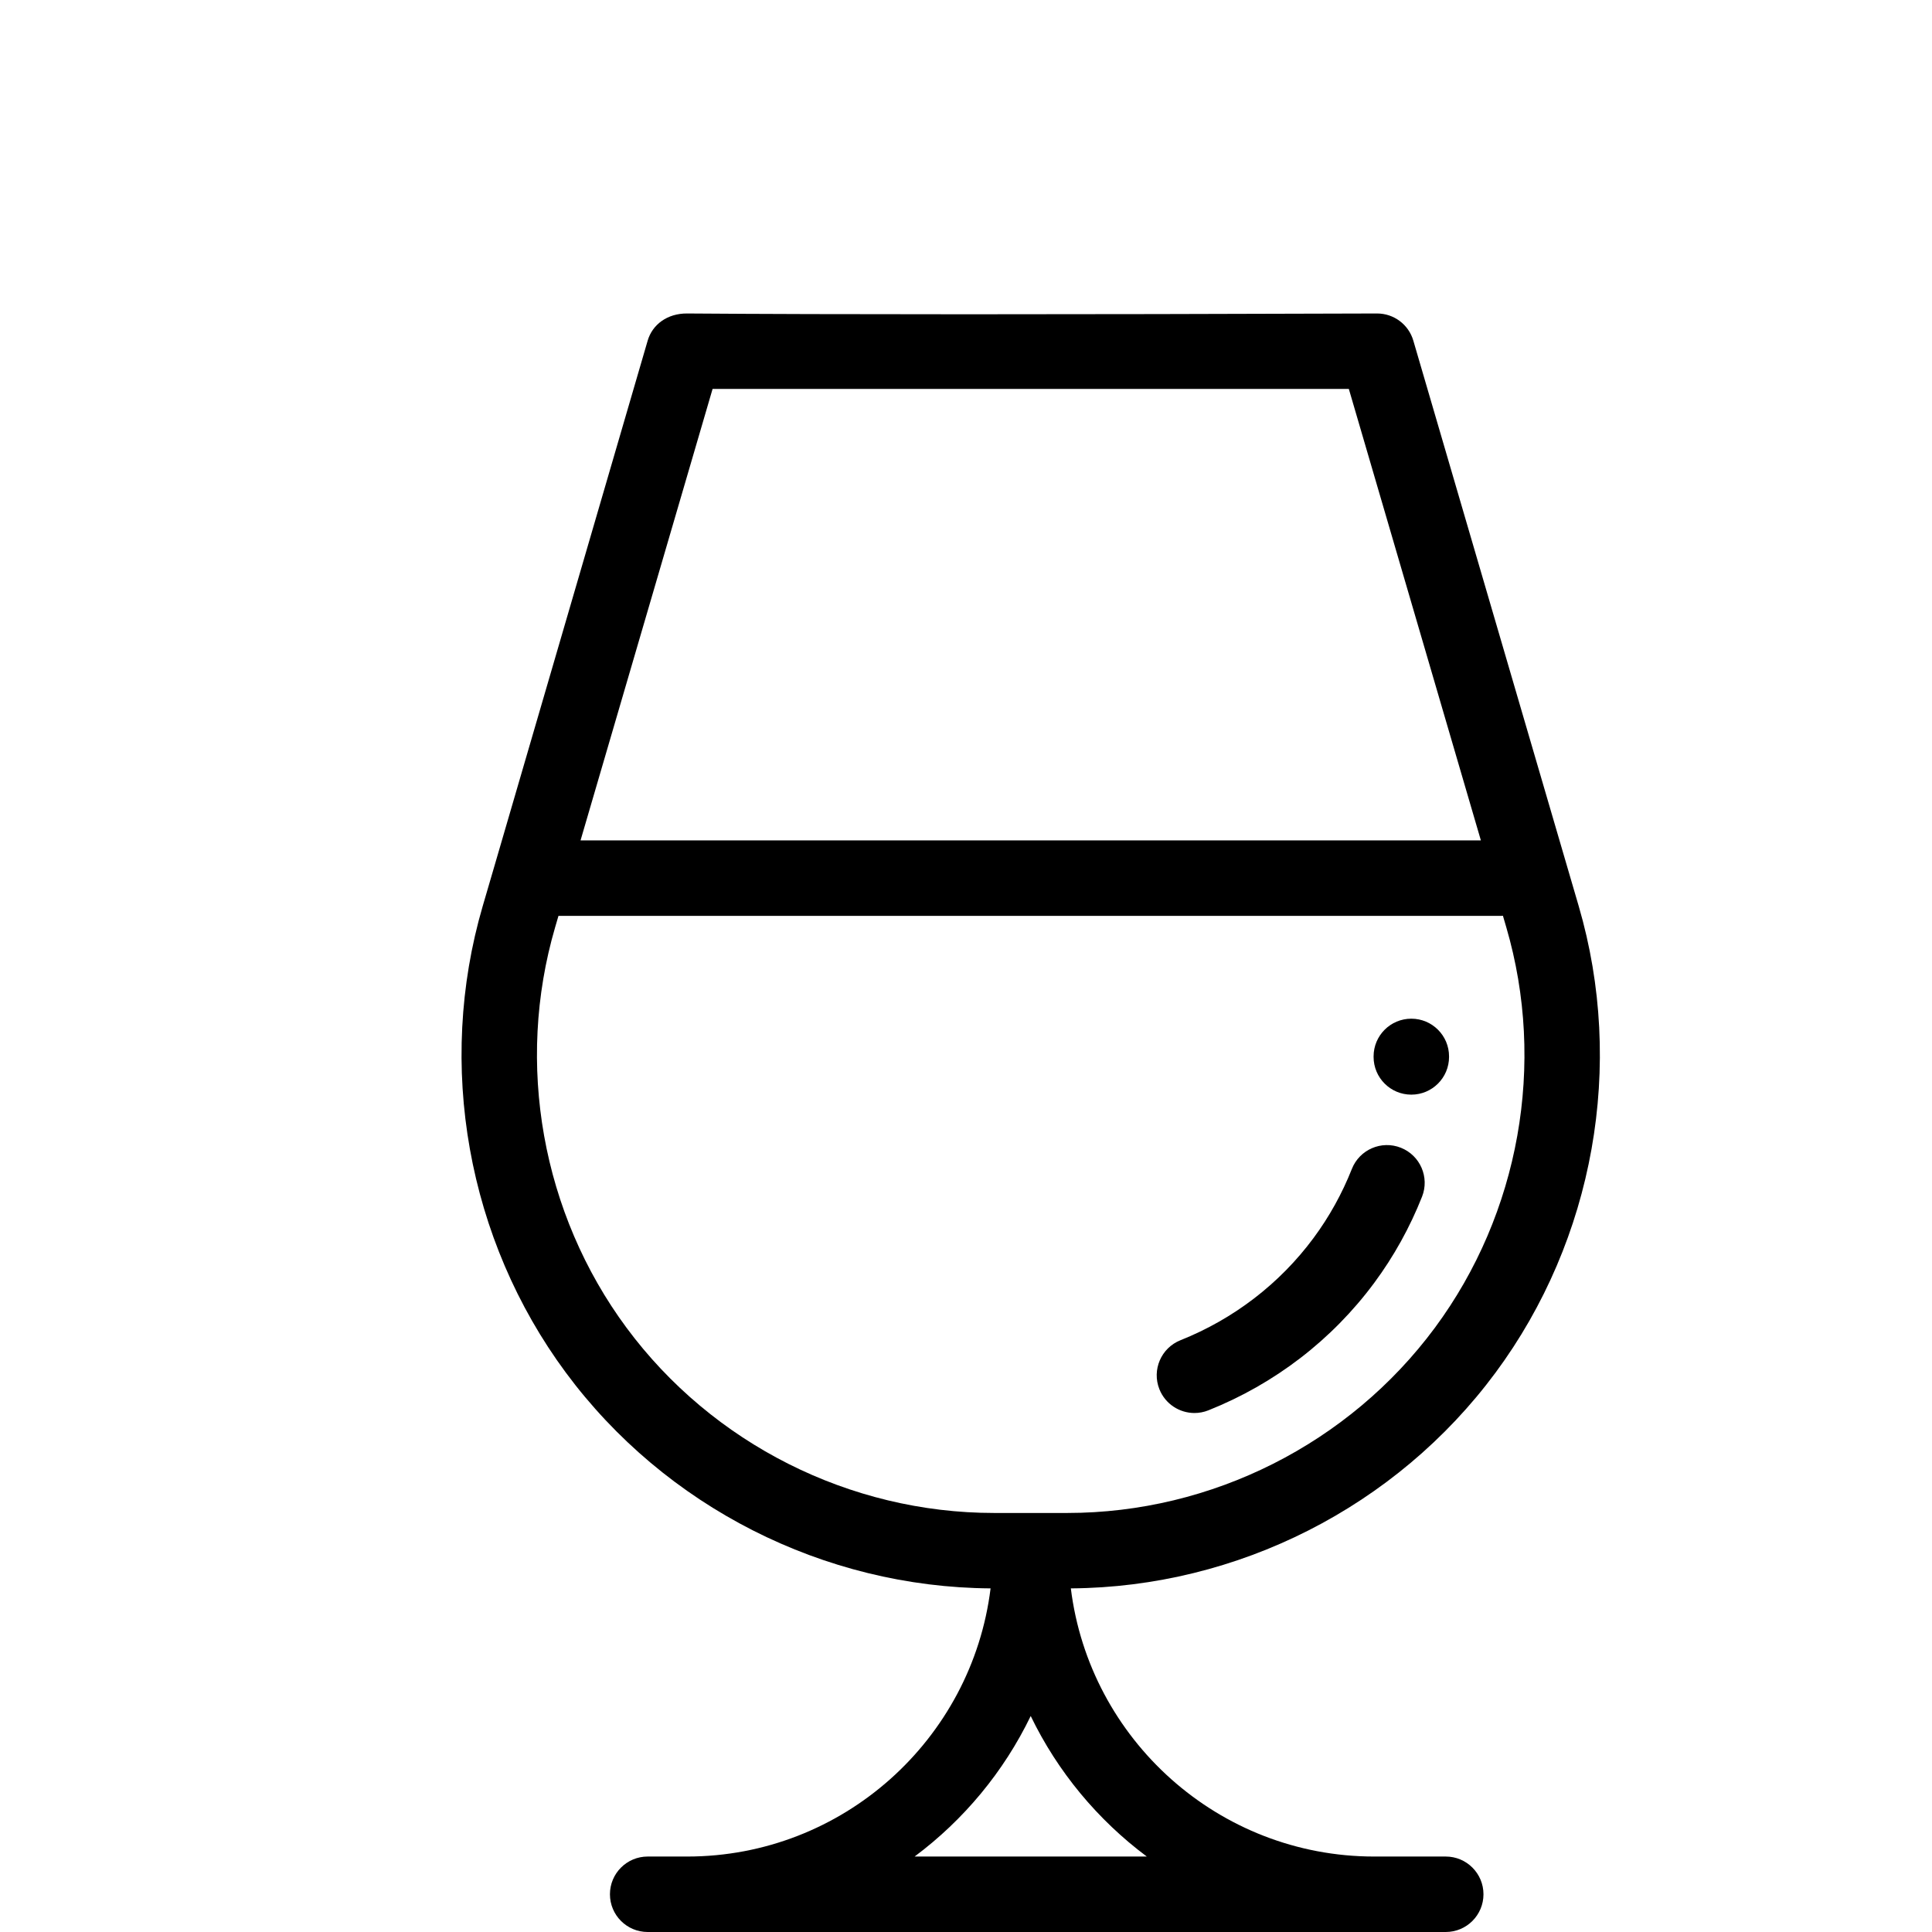 <?xml version="1.0" encoding="UTF-8" standalone="no"?><!-- Generator: Gravit.io --><svg xmlns="http://www.w3.org/2000/svg" xmlns:xlink="http://www.w3.org/1999/xlink" style="isolation:isolate" viewBox="0 0 512 512" width="512pt" height="512pt"><defs><clipPath id="_clipPath_m35Moc2wBluEO54hY6RS7i4GOubJ2vZV"><rect width="512" height="512"/></clipPath></defs><g clip-path="url(#_clipPath_m35Moc2wBluEO54hY6RS7i4GOubJ2vZV)"><g><g><path d=" M 374.014 269.963 C 368.493 269.963 364.015 274.439 364.015 279.962 L 364.015 280.093 C 364.015 285.615 368.492 290.092 374.014 290.092 C 379.536 290.092 384.013 285.616 384.013 280.093 L 384.013 279.962 C 384.013 274.44 379.535 269.963 374.014 269.963 Z " fill="rgb(0,0,0)"/></g></g><g><g><path d=" M 371.236 304.162 C 366.103 302.129 360.292 304.645 358.259 309.78 C 355.673 316.317 352.261 322.468 348.117 328.066 C 339.157 340.169 326.957 349.543 312.839 355.172 C 307.709 357.217 305.209 363.033 307.254 368.164 C 308.816 372.08 312.572 374.462 316.545 374.462 C 317.777 374.462 319.031 374.233 320.245 373.749 C 337.821 366.742 353.016 355.059 364.19 339.965 C 369.368 332.971 373.628 325.292 376.854 317.139 C 378.887 312.003 376.372 306.194 371.236 304.162 Z " fill="rgb(0,0,0)"/></g></g><g><g><path d=" M 396.337 363.761 C 422.459 328.474 430.696 282.251 418.371 240.113 L 374.546 90.268 C 373.299 86.005 369.391 83.076 364.949 83.076 Q 238.75 83.5 182.102 83.076 C 176.867 83.037 172.893 85.985 171.641 90.268 Q 160.25 129.25 130.962 229.734 C 130.959 229.744 130.956 229.754 130.953 229.764 L 127.926 240.114 C 115.601 282.252 123.838 328.476 149.96 363.763 C 176.283 399.322 218.301 420.64 262.513 420.938 C 257.575 460.931 223.41 492.002 182.102 492.002 L 171.641 492.002 C 166.12 492.002 161.642 496.478 161.642 502.001 C 161.642 507.523 166.119 512 171.641 512 L 182.102 512 L 364.196 512 L 383.136 512 C 388.657 512 393.135 507.523 393.135 502.001 C 393.135 496.479 388.658 492.002 383.136 492.002 L 364.196 492.002 C 322.888 492.002 288.724 460.932 283.785 420.938 C 327.996 420.639 370.014 399.32 396.337 363.761 Z  M 188.841 103.074 L 357.456 103.074 L 392.449 222.718 L 153.848 222.718 L 188.841 103.074 Z  M 303.914 492 L 242.382 492 C 255.403 482.29 266.019 469.516 273.148 454.76 C 280.278 469.516 290.893 482.289 303.914 492 Z  M 282.849 400.953 L 263.449 400.953 C 225.205 400.953 188.788 382.601 166.032 351.864 C 143.611 321.575 136.539 281.897 147.118 245.727 L 147.999 242.715 L 397.783 242.715 C 397.954 242.715 398.122 242.698 398.291 242.689 L 399.179 245.726 C 409.758 281.896 402.687 321.573 380.265 351.863 C 357.51 382.601 321.092 400.953 282.849 400.953 Z " fill="rgb(0,0,0)"/></g></g></g></svg>
